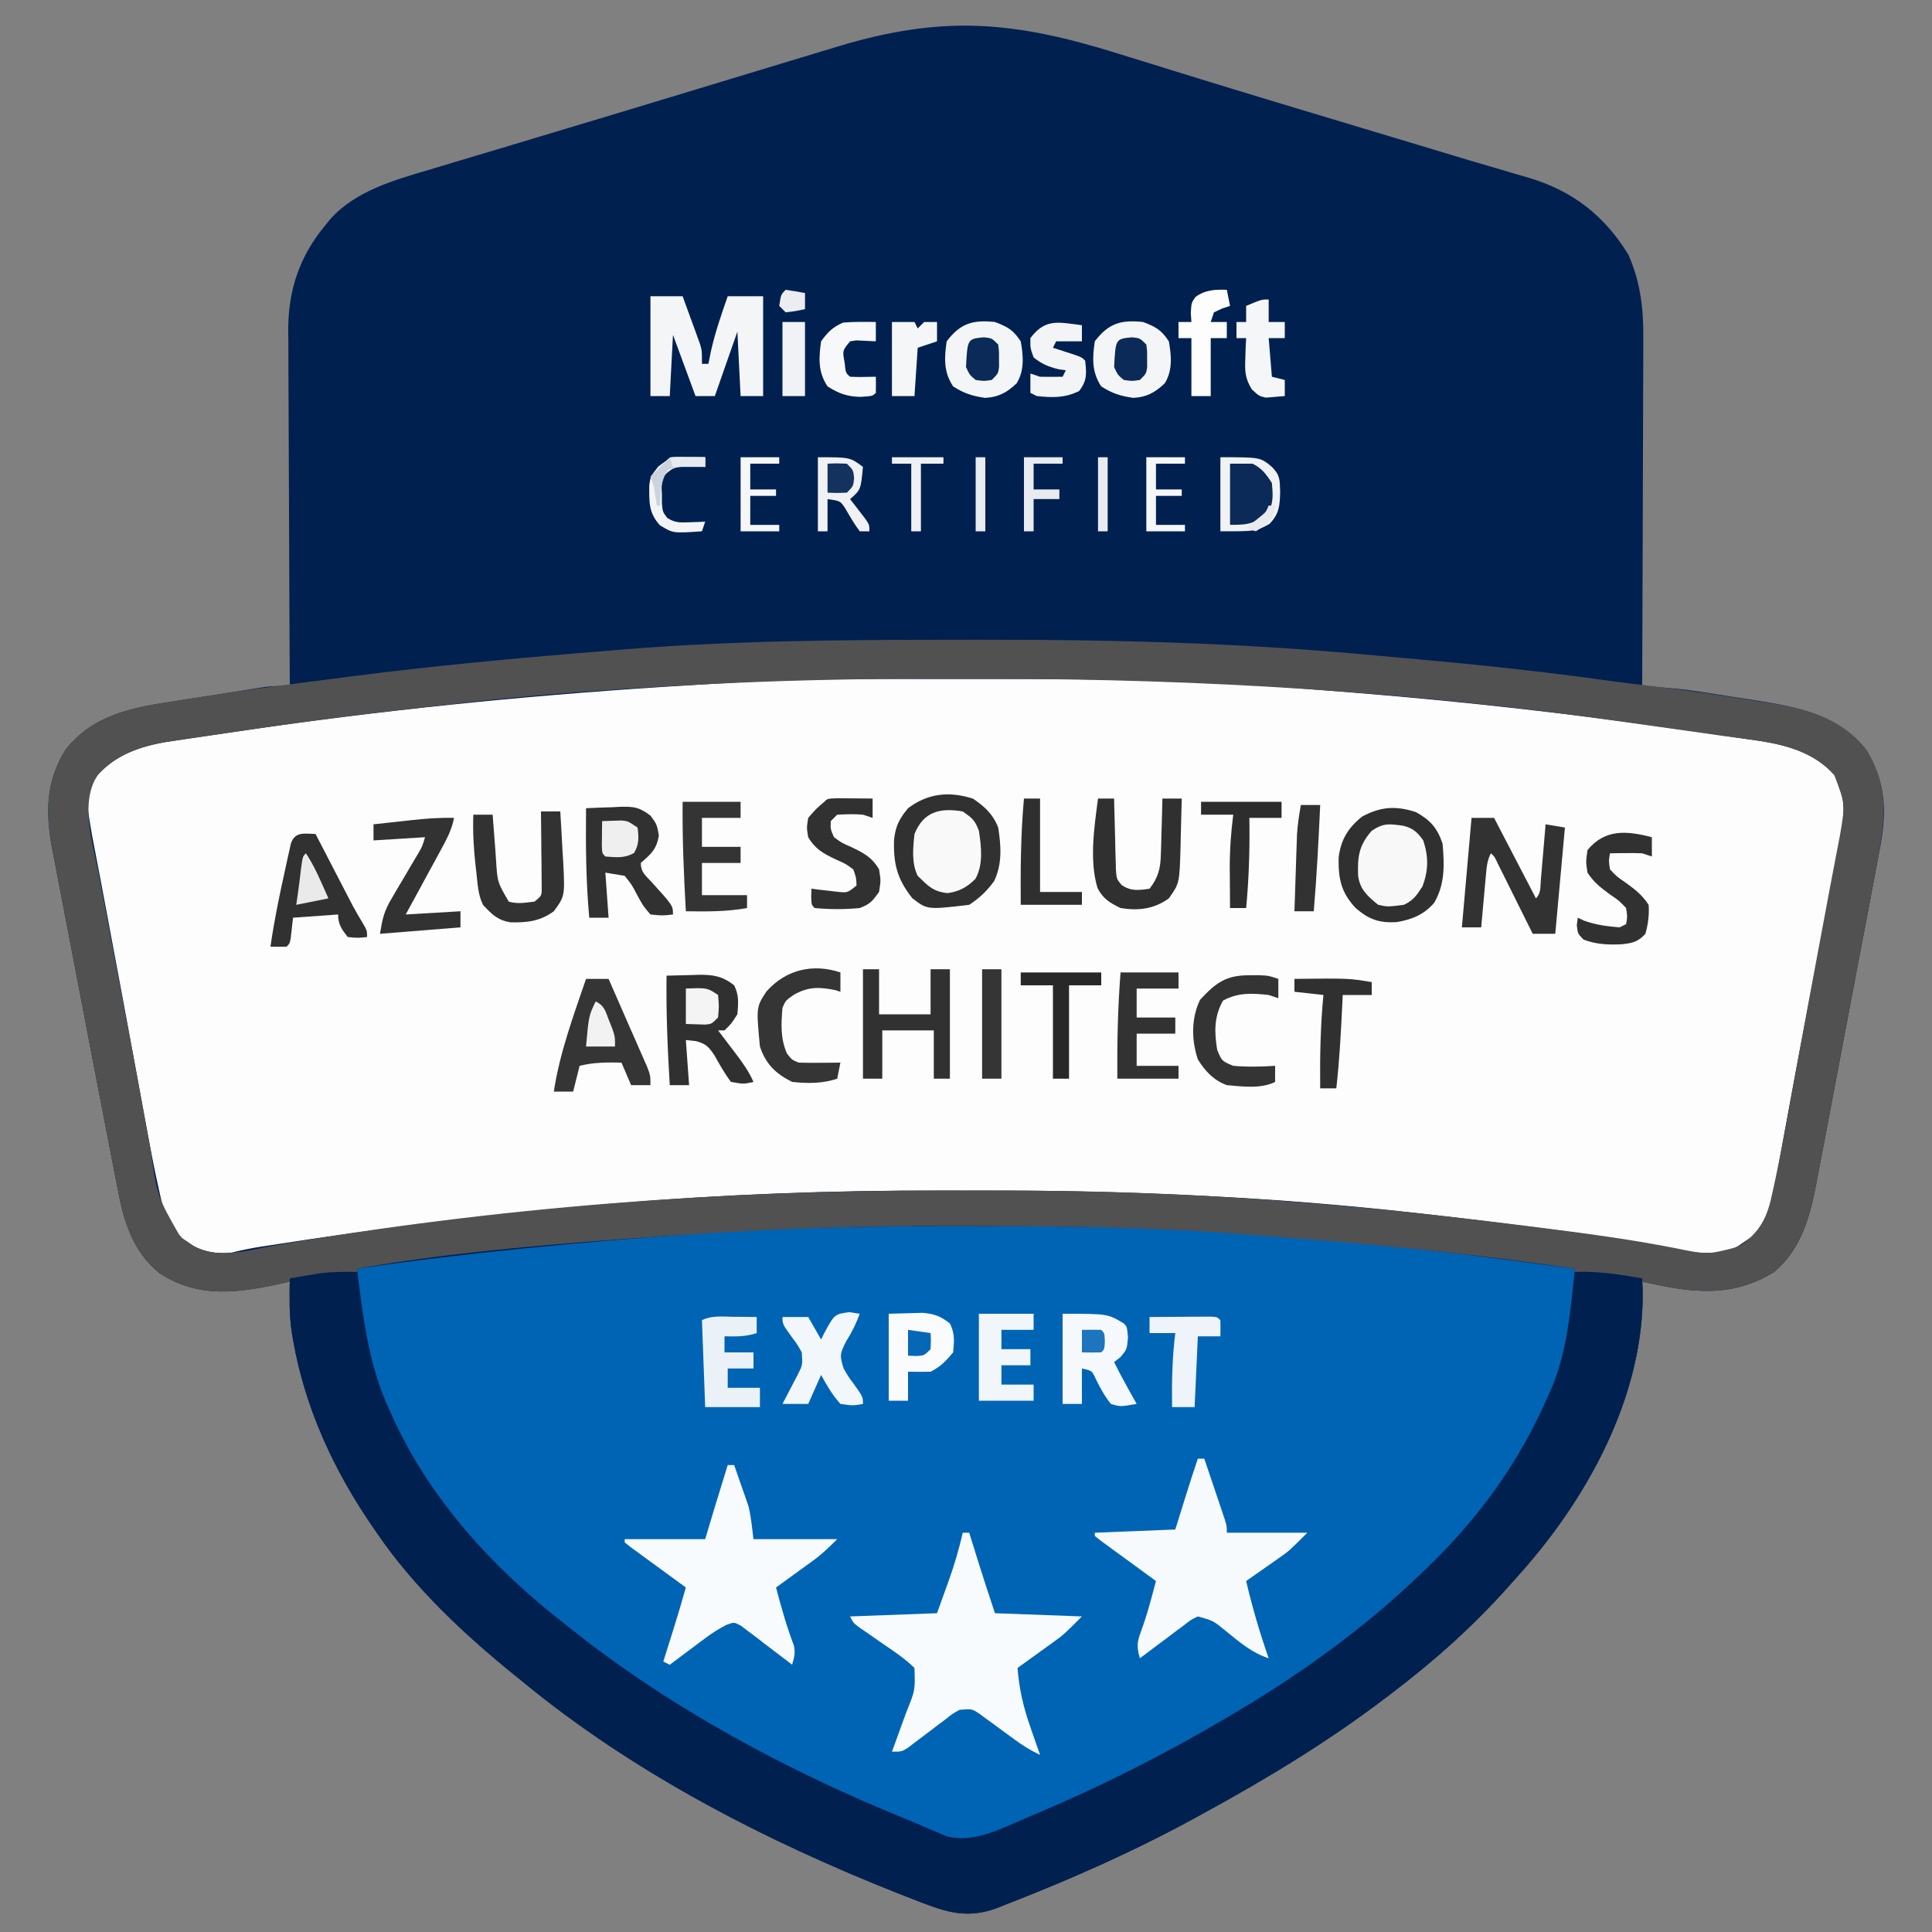 <?xml version="1.0" encoding="UTF-8"?>
<svg version="1.1" xmlns="http://www.w3.org/2000/svg" width="600" height="600">
<rect width="100%" height="100%" fill="#808080" stroke="none"/>
<path d="M0 0 C5.468 1.706 10.942 3.391 16.414 5.081 C18.592 5.754 20.769 6.427 22.947 7.101 C40.385 12.49 57.865 17.738 75.345 22.99 C77.645 23.681 79.945 24.372 82.245 25.063 C83.738 25.511 85.231 25.96 86.724 26.408 C90.319 27.489 93.913 28.571 97.507 29.658 C98.886 30.075 100.265 30.492 101.644 30.909 C102.313 31.111 102.981 31.314 103.67 31.522 C108.158 32.877 112.655 34.199 117.156 35.512 C119.474 36.198 121.792 36.885 124.111 37.572 C125.136 37.863 126.16 38.155 127.216 38.456 C140.972 42.57 150.742 50.133 158.271 62.322 C162.098 70.935 163.029 79.227 162.936 88.566 C162.936 89.738 162.936 90.911 162.937 92.118 C162.935 95.954 162.912 99.79 162.888 103.626 C162.882 106.301 162.878 108.976 162.875 111.65 C162.866 117.947 162.841 124.244 162.811 130.54 C162.777 137.716 162.761 144.891 162.746 152.067 C162.715 166.812 162.662 181.557 162.595 196.302 C163.408 196.367 164.221 196.432 165.058 196.5 C166.131 196.587 167.203 196.674 168.308 196.764 C169.368 196.85 170.428 196.936 171.521 197.025 C175.545 197.388 179.52 197.939 183.509 198.572 C184.29 198.694 185.07 198.816 185.874 198.942 C187.503 199.199 189.131 199.459 190.759 199.721 C193.221 200.115 195.685 200.491 198.15 200.866 C210.593 202.823 222.937 205.194 231.353 215.443 C237.977 224.851 238.607 233.921 236.749 245.031 C236.358 247.151 235.956 249.269 235.547 251.386 C235.329 252.552 235.111 253.717 234.887 254.918 C234.292 258.087 233.69 261.254 233.082 264.42 C232.574 267.076 232.072 269.732 231.57 272.389 C230.384 278.662 229.189 284.934 227.988 291.204 C226.754 297.647 225.534 304.092 224.321 310.539 C223.275 316.099 222.22 321.657 221.159 327.215 C220.528 330.523 219.899 333.832 219.277 337.142 C218.582 340.836 217.873 344.527 217.16 348.218 C216.96 349.298 216.759 350.378 216.552 351.49 C214.547 361.742 211.805 371.318 203.595 378.302 C190.126 386.645 177.377 384.695 162.595 381.302 C162.688 383.251 162.688 383.251 162.783 385.24 C162.688 418.754 144.403 450.14 122.595 474.302 C122.116 474.842 121.636 475.381 121.142 475.937 C110.026 488.439 97.918 499.208 84.595 509.302 C83.724 509.967 83.724 509.967 82.835 510.645 C65.072 524.143 46.16 535.621 26.595 546.302 C25.294 547.017 25.294 547.017 23.968 547.747 C5.076 558.089 -14.584 566.822 -34.655 574.615 C-35.636 575.006 -36.618 575.397 -37.629 575.801 C-47.761 579.619 -54.602 576.741 -64.342 572.927 C-66.062 572.258 -66.062 572.258 -67.817 571.575 C-109.375 555.179 -150.801 533.905 -185.405 505.302 C-185.911 504.895 -186.417 504.488 -186.938 504.068 C-202.966 491.143 -218.795 476.385 -230.405 459.302 C-230.78 458.761 -231.155 458.22 -231.541 457.662 C-243.69 440.032 -252.767 420.479 -256.405 399.302 C-256.536 398.544 -256.668 397.786 -256.803 397.005 C-257.576 391.785 -257.502 386.563 -257.405 381.302 C-258.82 381.627 -258.82 381.627 -260.264 381.958 C-273.486 384.826 -285.679 386.559 -297.694 378.829 C-306.223 372.073 -309.024 362.493 -310.927 352.169 C-311.131 351.129 -311.335 350.088 -311.546 349.017 C-311.969 346.848 -312.387 344.679 -312.798 342.508 C-313.374 339.463 -313.968 336.423 -314.57 333.383 C-315.75 327.404 -316.902 321.42 -318.049 315.435 C-318.255 314.366 -318.46 313.297 -318.671 312.196 C-319.75 306.57 -320.826 300.943 -321.9 295.316 C-322.782 290.697 -323.67 286.08 -324.562 281.463 C-325.652 275.821 -326.733 270.179 -327.808 264.534 C-328.215 262.404 -328.626 260.274 -329.039 258.145 C-329.615 255.177 -330.179 252.207 -330.74 249.236 C-330.91 248.375 -331.08 247.513 -331.255 246.626 C-333.311 235.572 -333.162 225.786 -326.967 216.04 C-318.299 205.1 -306.012 202.988 -293.03 201.052 C-291.504 200.809 -289.978 200.564 -288.452 200.318 C-284.787 199.73 -281.119 199.168 -277.449 198.614 C-275.492 198.315 -273.538 198.001 -271.584 197.687 C-270.439 197.503 -269.295 197.319 -268.116 197.13 C-267.126 196.969 -266.137 196.809 -265.117 196.643 C-262.51 196.315 -260.029 196.278 -257.405 196.302 C-257.409 195.696 -257.412 195.089 -257.416 194.464 C-257.505 179.655 -257.571 164.847 -257.612 150.037 C-257.633 142.876 -257.661 135.714 -257.707 128.552 C-257.747 122.305 -257.772 116.057 -257.781 109.809 C-257.786 106.506 -257.801 103.203 -257.828 99.9 C-257.857 96.198 -257.861 92.496 -257.859 88.793 C-257.873 87.718 -257.888 86.643 -257.903 85.535 C-257.836 73.171 -254.306 62.817 -246.405 53.302 C-245.882 52.655 -245.358 52.008 -244.819 51.341 C-237.003 42.61 -225.059 39.245 -214.163 36.036 C-212.867 35.646 -211.573 35.255 -210.278 34.863 C-206.767 33.802 -203.251 32.754 -199.735 31.709 C-195.995 30.595 -192.258 29.468 -188.521 28.342 C-182.869 26.64 -177.216 24.942 -171.561 23.249 C-159.402 19.608 -147.254 15.931 -135.108 12.247 C-131.191 11.06 -127.274 9.873 -123.358 8.686 C-122.396 8.394 -121.434 8.103 -120.444 7.803 C-117.556 6.927 -114.668 6.052 -111.78 5.177 C-110.358 4.746 -110.358 4.746 -108.908 4.307 C-103.412 2.641 -97.916 0.978 -92.419 -0.684 C-90.744 -1.19 -89.069 -1.697 -87.394 -2.205 C-54.521 -12.168 -32.514 -10.162 0 0 Z " fill="#002050" transform="translate(347.405,16.698)"/>
<path d="M0 0 C5.222 0.006 10.445 0.002 15.667 -0.003 C44.856 -0.031 73.979 0.183 103.101 2.38 C103.951 2.443 104.8 2.506 105.676 2.571 C112.32 3.064 118.961 3.59 125.601 4.13 C126.632 4.214 127.662 4.298 128.724 4.384 C162.246 7.129 195.548 10.885 228.83 15.729 C231.455 16.109 234.081 16.481 236.708 16.85 C240.4 17.37 244.09 17.907 247.777 18.464 C249.633 18.741 251.491 19.006 253.349 19.269 C261.99 20.635 270.28 22.962 276.226 29.755 C281.853 38.268 277.9 50.401 276.101 59.693 C275.83 61.13 275.561 62.567 275.292 64.004 C274.56 67.898 273.816 71.79 273.069 75.682 C272.274 79.838 271.489 83.996 270.702 88.154 C269.712 93.385 268.718 98.615 267.713 103.843 C266.11 112.188 264.519 120.534 262.99 128.892 C262.286 132.736 261.574 136.578 260.862 140.419 C260.525 142.247 260.192 144.075 259.864 145.904 C255.973 167.557 255.973 167.557 250.566 173.287 C249.897 173.73 249.228 174.173 248.538 174.63 C247.867 175.094 247.195 175.558 246.503 176.037 C238.463 180.659 226.677 176.846 218.015 175.33 C203.452 172.849 188.821 170.953 174.163 169.13 C173.472 169.044 172.781 168.958 172.069 168.869 C152.985 166.486 133.898 164.316 114.726 162.755 C113.844 162.682 112.963 162.609 112.055 162.533 C105.242 161.977 98.425 161.532 91.601 161.13 C90.547 161.068 90.547 161.068 89.471 161.005 C63.639 159.496 37.872 158.804 11.996 158.87 C7.5 158.881 3.004 158.874 -1.492 158.863 C-35.183 158.79 -68.822 160.03 -102.399 162.88 C-103.387 162.962 -104.375 163.044 -105.393 163.129 C-140.423 166.06 -175.284 170.549 -210.016 175.931 C-210.712 176.038 -211.407 176.145 -212.124 176.255 C-215.262 176.749 -218.323 177.345 -221.399 178.13 C-227.258 178.694 -231.679 177.592 -236.399 174.13 C-240.234 170.023 -242.101 167.114 -243.376 161.537 C-243.531 160.864 -243.687 160.19 -243.847 159.497 C-246.509 147.618 -248.583 135.602 -250.774 123.63 C-251.263 120.975 -251.754 118.321 -252.245 115.666 C-253.203 110.481 -254.159 105.295 -255.113 100.108 C-256.689 91.549 -258.29 82.995 -259.899 74.443 C-260.523 71.121 -261.147 67.799 -261.769 64.477 C-262.24 61.973 -262.718 59.47 -263.2 56.968 C-263.336 56.254 -263.472 55.541 -263.613 54.806 C-263.999 52.786 -264.387 50.767 -264.776 48.748 C-267.003 35.82 -267.003 35.82 -263.024 29.755 C-256.613 22.677 -247.962 20.388 -238.805 19.103 C-237.801 18.949 -236.797 18.794 -235.763 18.635 C-232.477 18.136 -229.189 17.664 -225.899 17.193 C-223.582 16.85 -221.265 16.507 -218.948 16.163 C-175.524 9.791 -132.056 5.351 -88.274 2.505 C-87.314 2.443 -86.354 2.38 -85.365 2.315 C-78.712 1.885 -72.057 1.496 -65.399 1.13 C-64.515 1.08 -63.631 1.029 -62.72 0.976 C-41.832 -0.19 -20.913 -0.023 0 0 Z " fill="#FDFDFD" transform="translate(293.399,210.87)"/>
<path d="M0 0 C0.934 0 1.868 0.001 2.831 0.001 C29.422 0.01 55.976 0.02 82.508 1.997 C85.325 2.207 88.142 2.409 90.96 2.61 C116.421 4.452 141.757 6.825 167.062 10.188 C169.436 10.495 171.81 10.801 174.184 11.105 C179.478 11.788 184.771 12.483 190.062 13.188 C190.701 45.45 175.362 74.86 153.391 97.766 C152.282 98.907 151.172 100.047 150.062 101.188 C149.446 101.83 148.829 102.473 148.193 103.135 C139.894 111.765 131.443 119.78 121.806 126.897 C120.032 128.21 118.277 129.545 116.523 130.883 C100.321 143.134 82.796 153.337 65.062 163.188 C64.317 163.607 63.571 164.027 62.802 164.459 C52.019 170.499 40.875 175.609 29.562 180.562 C28.876 180.864 28.189 181.165 27.482 181.475 C23.026 183.423 18.553 185.321 14.062 187.188 C13.017 187.629 11.972 188.07 10.895 188.524 C-1.672 193.526 -12.639 187.32 -24.371 182.316 C-67.625 163.466 -108.638 139.907 -142.938 107.188 C-143.86 106.317 -144.783 105.447 -145.734 104.551 C-161.752 89.054 -173.757 70.879 -181.938 50.188 C-182.264 49.405 -182.59 48.623 -182.926 47.816 C-184.837 42.789 -185.7 37.53 -186.625 32.25 C-186.757 31.51 -186.889 30.77 -187.024 30.008 C-187.943 24.374 -188.078 18.89 -187.938 13.188 C-153.822 8.187 -119.625 5.079 -85.25 2.5 C-84.451 2.439 -83.651 2.378 -82.828 2.316 C-55.228 0.234 -27.663 -0.018 0 0 Z " fill="#0064B4" transform="translate(298.938,380.812)"/>
<path d="M0 0 C3.323 -0.003 6.645 -0.008 9.968 -0.014 C33.3 -0.043 56.591 0.234 79.903 1.243 C81.34 1.305 81.34 1.305 82.806 1.369 C99.792 2.12 116.731 3.307 133.66 4.876 C136.964 5.18 140.27 5.478 143.576 5.771 C164.843 7.662 185.997 9.877 207.141 12.866 C211.161 13.415 215.187 13.885 219.218 14.35 C229.635 15.569 240.01 17.074 250.363 18.748 C251.9 18.994 253.438 19.233 254.977 19.464 C266.943 21.278 278.084 24.116 285.954 34.048 C293.22 45.48 291.802 56.678 289.343 69.394 C289.125 70.559 288.907 71.725 288.683 72.926 C288.088 76.094 287.486 79.261 286.878 82.428 C286.37 85.083 285.868 87.74 285.366 90.397 C284.18 96.67 282.985 102.941 281.784 109.211 C280.55 115.654 279.33 122.1 278.117 128.546 C277.071 134.106 276.016 139.665 274.955 145.222 C274.324 148.531 273.695 151.839 273.074 155.149 C272.378 158.843 271.669 162.535 270.957 166.226 C270.756 167.305 270.555 168.385 270.348 169.498 C268.343 179.749 265.601 189.326 257.391 196.31 C243.922 204.652 231.173 202.702 216.391 199.31 C216.484 201.259 216.484 201.259 216.579 203.247 C216.484 236.762 198.199 268.147 176.391 292.31 C175.912 292.849 175.432 293.389 174.938 293.945 C163.822 306.446 151.714 317.216 138.391 327.31 C137.52 327.974 137.52 327.974 136.631 328.652 C118.868 342.151 99.956 353.628 80.391 364.31 C79.09 365.025 79.09 365.025 77.764 365.754 C58.872 376.096 39.212 384.83 19.141 392.622 C18.16 393.014 17.178 393.405 16.167 393.808 C6.036 397.627 -0.806 394.749 -10.546 390.935 C-11.693 390.488 -12.84 390.042 -14.021 389.582 C-55.579 373.187 -97.005 351.913 -131.609 323.31 C-132.115 322.902 -132.621 322.495 -133.142 322.076 C-149.17 309.151 -164.999 294.393 -176.609 277.31 C-176.984 276.769 -177.359 276.227 -177.745 275.67 C-189.894 258.039 -198.971 238.487 -202.609 217.31 C-202.806 216.173 -202.806 216.173 -203.007 215.013 C-203.78 209.793 -203.706 204.57 -203.609 199.31 C-204.553 199.526 -205.496 199.743 -206.468 199.966 C-219.69 202.833 -231.883 204.567 -243.898 196.837 C-252.427 190.081 -255.227 180.501 -257.131 170.176 C-257.437 168.616 -257.437 168.616 -257.75 167.024 C-258.173 164.856 -258.59 162.686 -259.001 160.516 C-259.578 157.471 -260.172 154.43 -260.774 151.39 C-261.954 145.411 -263.106 139.428 -264.253 133.442 C-264.458 132.374 -264.664 131.305 -264.875 130.204 C-265.954 124.578 -267.03 118.951 -268.104 113.324 C-268.986 108.705 -269.874 104.087 -270.766 99.47 C-271.856 93.829 -272.937 88.186 -274.012 82.542 C-274.419 80.412 -274.83 78.282 -275.243 76.153 C-275.819 73.185 -276.383 70.215 -276.944 67.244 C-277.114 66.382 -277.284 65.521 -277.459 64.633 C-279.515 53.58 -279.366 43.794 -273.171 34.048 C-264.824 23.513 -252.876 21.074 -240.296 19.185 C-238.74 18.936 -237.183 18.686 -235.627 18.435 C-230.959 17.691 -226.286 16.992 -221.609 16.31 C-220.93 16.21 -220.251 16.111 -219.551 16.009 C-211.482 14.837 -203.402 13.778 -195.311 12.773 C-191.651 12.315 -187.995 11.835 -184.339 11.353 C-158.654 8.025 -132.86 5.678 -107.048 3.588 C-104.846 3.41 -102.645 3.23 -100.443 3.047 C-66.985 0.28 -33.552 0.026 0 0 Z M-81.477 14.188 C-83.412 14.298 -85.348 14.406 -87.283 14.512 C-93.52 14.858 -99.753 15.248 -105.984 15.685 C-106.87 15.746 -107.755 15.806 -108.668 15.869 C-125.948 17.069 -143.151 18.781 -160.352 20.811 C-164.37 21.285 -168.392 21.73 -172.414 22.173 C-188.826 24.021 -205.178 26.305 -221.515 28.726 C-223.849 29.071 -226.183 29.409 -228.519 29.742 C-231.821 30.215 -235.119 30.71 -238.418 31.212 C-239.399 31.348 -240.38 31.485 -241.39 31.626 C-249.737 32.938 -257.433 35.54 -263.234 41.935 C-268.861 50.447 -264.908 62.58 -263.109 71.872 C-262.838 73.309 -262.569 74.746 -262.3 76.183 C-261.568 80.078 -260.824 83.97 -260.078 87.862 C-259.282 92.017 -258.497 96.175 -257.71 100.333 C-256.72 105.564 -255.726 110.794 -254.721 116.023 C-253.118 124.367 -251.527 132.713 -249.998 141.071 C-249.294 144.915 -248.582 148.757 -247.87 152.599 C-247.533 154.426 -247.201 156.254 -246.872 158.083 C-244.784 172.853 -244.784 172.853 -237.574 185.466 C-236.905 185.909 -236.236 186.353 -235.546 186.81 C-234.875 187.274 -234.203 187.738 -233.511 188.216 C-225.879 192.604 -216.598 189.567 -208.484 188.122 C-139.413 176.212 -69.062 170.87 0.996 171.049 C5.492 171.06 9.987 171.053 14.484 171.042 C49.424 170.967 84.27 172.353 119.079 175.435 C120.84 175.587 120.84 175.587 122.637 175.743 C142.861 177.513 163.003 179.819 183.141 182.372 C183.803 182.456 184.465 182.539 185.146 182.625 C199.317 184.411 213.433 186.288 227.444 189.088 C236.643 190.958 236.643 190.958 245.516 188.685 C246.137 188.383 246.759 188.081 247.399 187.771 C252.554 183.99 254.963 179.863 256.368 173.716 C256.523 173.043 256.679 172.37 256.839 171.676 C259.501 159.797 261.575 147.782 263.766 135.81 C264.255 133.155 264.746 130.5 265.237 127.846 C266.195 122.66 267.151 117.474 268.105 112.288 C269.681 103.729 271.282 95.175 272.891 86.622 C273.515 83.3 274.139 79.978 274.76 76.656 C275.232 74.152 275.71 71.649 276.192 69.147 C276.328 68.434 276.464 67.72 276.605 66.985 C276.991 64.965 277.379 62.946 277.768 60.928 C279.474 51.033 279.474 51.033 276.016 41.935 C266.991 32.18 254.072 31.594 241.641 29.872 C239.584 29.576 237.526 29.278 235.469 28.98 C230.147 28.214 224.821 27.473 219.494 26.739 C216.538 26.33 213.583 25.913 210.628 25.492 C145.135 16.188 79.44 12.117 13.329 12.124 C9.269 12.124 5.208 12.118 1.148 12.104 C-26.45 12.012 -53.922 12.619 -81.477 14.188 Z M-71.584 184.18 C-73.492 184.302 -75.4 184.421 -77.309 184.539 C-84.663 184.996 -92.012 185.506 -99.359 186.06 C-100.44 186.14 -101.522 186.22 -102.636 186.303 C-129.29 188.31 -156.26 190.684 -182.609 195.31 C-183.56 229.668 -166.315 259.099 -143.394 283.399 C-142.467 284.371 -141.539 285.341 -140.609 286.31 C-139.7 287.26 -138.791 288.21 -137.855 289.189 C-131.791 295.39 -125.434 300.966 -118.609 306.31 C-117.201 307.443 -117.201 307.443 -115.765 308.599 C-84.624 333.239 -48.517 352.539 -11.767 367.427 C-9.738 368.257 -7.728 369.121 -5.718 369.997 C-4.589 370.472 -3.46 370.946 -2.296 371.435 C-1.372 371.829 -0.448 372.224 0.504 372.63 C9.178 374.672 17.131 370.267 24.954 366.935 C26.25 366.389 27.546 365.843 28.843 365.298 C48.738 356.875 67.766 347.262 86.391 336.31 C87.21 335.83 88.029 335.35 88.872 334.856 C109.894 322.473 129.789 308.247 147.391 291.31 C148.023 290.705 148.656 290.1 149.307 289.476 C166.18 273.246 179.062 255.896 188.391 234.31 C188.793 233.398 189.195 232.487 189.61 231.548 C191.889 225.91 193.107 220.216 194.141 214.247 C194.333 213.149 194.333 213.149 194.529 212.029 C195.414 206.434 195.524 200.967 195.391 195.31 C168.461 191.362 141.519 188.498 114.391 186.31 C113.475 186.236 112.559 186.162 111.616 186.086 C105.313 185.58 99.009 185.095 92.704 184.622 C91.904 184.561 91.105 184.5 90.282 184.438 C64.43 182.488 38.616 182.121 12.704 182.124 C9.06 182.124 5.417 182.118 1.773 182.104 C-22.744 182.013 -47.116 182.603 -71.584 184.18 Z " fill="#515152" transform="translate(293.609,198.69)"/>
<path d="M0 0 C0.09 0.734 0.18 1.468 0.272 2.225 C2.068 16.514 3.89 29.89 10 43 C10.294 43.655 10.588 44.309 10.891 44.984 C22.335 70.352 42.149 92.074 64 109 C64.935 109.752 65.869 110.503 66.832 111.277 C97.962 135.933 134.093 155.23 170.842 170.117 C172.871 170.947 174.881 171.811 176.891 172.688 C178.02 173.162 179.149 173.636 180.312 174.125 C181.237 174.519 182.161 174.914 183.113 175.32 C191.787 177.363 199.74 172.957 207.562 169.625 C208.859 169.079 210.155 168.534 211.452 167.988 C231.346 159.566 250.375 149.953 269 139 C269.819 138.52 270.637 138.041 271.481 137.546 C292.508 125.161 312.385 110.93 330 94 C330.6 93.427 331.2 92.855 331.818 92.265 C348.359 76.395 360.874 59.115 370 38 C370.402 37.089 370.804 36.177 371.219 35.238 C375.703 24.146 376.749 11.813 378 0 C385.166 -0.281 391.945 0.796 399 2 C400.95 35.436 383.328 68.581 361.777 92.918 C360.852 93.946 359.927 94.973 359 96 C358.521 96.54 358.041 97.079 357.547 97.635 C346.431 110.137 334.323 120.906 321 131 C320.129 131.665 320.129 131.665 319.24 132.343 C301.477 145.841 282.565 157.319 263 168 C262.133 168.477 261.266 168.954 260.373 169.445 C241.481 179.787 221.821 188.52 201.75 196.312 C200.769 196.704 199.787 197.095 198.776 197.499 C188.644 201.317 181.803 198.439 172.062 194.625 C170.916 194.179 169.769 193.732 168.588 193.273 C127.03 176.877 85.604 155.603 51 127 C50.241 126.389 50.241 126.389 49.467 125.766 C33.439 112.841 17.61 98.083 6 81 C5.625 80.459 5.25 79.918 4.864 79.36 C-7.287 61.728 -16.357 42.178 -20 21 C-20.131 20.254 -20.263 19.507 -20.398 18.738 C-21.232 13.187 -21.093 7.597 -21 2 C-19.001 1.659 -17.001 1.327 -15 1 C-13.329 0.722 -13.329 0.722 -11.625 0.438 C-7.686 -0.038 -3.963 -0.07 0 0 Z " fill="#002050" transform="translate(111,395)"/>
<path d="M0 0 C0.66 0 1.32 0 2 0 C2.489 1.576 2.489 1.576 2.988 3.184 C3.43 4.602 3.871 6.02 4.312 7.438 C4.633 8.469 4.633 8.469 4.959 9.521 C6.575 14.706 8.282 19.846 10 25 C23.365 25.495 23.365 25.495 37 26 C31.375 31.625 31.375 31.625 28.23 33.895 C27.57 34.375 26.909 34.855 26.229 35.35 C25.555 35.832 24.881 36.315 24.188 36.812 C23.148 37.566 23.148 37.566 22.088 38.334 C20.395 39.56 18.698 40.781 17 42 C17.523 48.62 18.847 54.318 21.062 60.562 C21.485 61.789 21.485 61.789 21.916 63.041 C22.602 65.03 23.3 67.016 24 69 C21.107 67.64 18.6 66.079 16.031 64.18 C15.295 63.645 14.559 63.11 13.801 62.559 C12.263 61.433 10.729 60.303 9.199 59.168 C8.463 58.636 7.727 58.103 6.969 57.555 C5.97 56.82 5.97 56.82 4.951 56.07 C2.786 54.679 2.786 54.679 -1 55 C-3.136 56.18 -3.136 56.18 -5.223 57.844 C-6.401 58.724 -6.401 58.724 -7.604 59.621 C-8.821 60.551 -8.821 60.551 -10.062 61.5 C-11.674 62.725 -13.289 63.944 -14.91 65.156 C-15.98 65.973 -15.98 65.973 -17.071 66.807 C-19 68 -19 68 -22 68 C-21.788 67.426 -21.576 66.851 -21.357 66.259 C-20.395 63.635 -19.447 61.005 -18.5 58.375 C-18.166 57.471 -17.832 56.568 -17.488 55.637 C-14.779 48.916 -14.779 48.916 -15 42 C-17.88 39.191 -21.11 36.995 -24.438 34.75 C-26.209 33.519 -27.979 32.285 -29.746 31.047 C-30.537 30.509 -31.328 29.971 -32.142 29.417 C-34 28 -34 28 -35 26 C-26.09 25.67 -17.18 25.34 -8 25 C-7.051 22.36 -6.103 19.72 -5.125 17 C-4.83 16.185 -4.535 15.371 -4.231 14.531 C-2.523 9.735 -1.161 4.958 0 0 Z " fill="#F8FBFD" transform="translate(299,476)"/>
<path d="M0 0 C0.66 0 1.32 0 2 0 C2.822 2.33 3.633 4.664 4.438 7 C4.668 7.648 4.898 8.297 5.135 8.965 C5.357 9.616 5.579 10.267 5.809 10.938 C6.013 11.524 6.217 12.111 6.427 12.715 C7.27 16.079 7.57 19.559 8 23 C16.58 23 25.16 23 34 23 C31.381 25.619 29.244 27.685 26.328 29.797 C25.664 30.28 25 30.764 24.316 31.262 C23.294 31.998 23.294 31.998 22.25 32.75 C21.553 33.257 20.855 33.763 20.137 34.285 C18.427 35.527 16.714 36.764 15 38 C16.611 44.113 18.293 50.116 20.547 56.027 C21.082 58.357 20.639 59.729 20 62 C19.481 61.596 18.962 61.191 18.427 60.775 C16.07 58.956 13.692 57.165 11.312 55.375 C10.088 54.42 10.088 54.42 8.838 53.445 C8.042 52.852 7.246 52.259 6.426 51.648 C5.698 51.093 4.97 50.538 4.22 49.966 C1.988 48.722 1.988 48.722 -0.541 49.672 C-2.758 50.87 -4.754 52.094 -6.77 53.602 C-7.76 54.336 -7.76 54.336 -8.771 55.086 C-9.445 55.594 -10.119 56.102 -10.812 56.625 C-11.505 57.141 -12.198 57.656 -12.912 58.188 C-14.612 59.453 -16.306 60.726 -18 62 C-18.66 61.67 -19.32 61.34 -20 61 C-19.662 59.926 -19.325 58.852 -18.977 57.746 C-18.526 56.31 -18.075 54.874 -17.625 53.438 C-17.403 52.733 -17.182 52.029 -16.953 51.303 C-15.569 46.886 -14.253 42.456 -13 38 C-13.576 37.581 -14.151 37.162 -14.744 36.731 C-17.332 34.845 -19.916 32.954 -22.5 31.062 C-23.406 30.403 -24.312 29.744 -25.246 29.064 C-26.103 28.436 -26.961 27.808 -27.844 27.16 C-28.64 26.579 -29.436 25.998 -30.256 25.399 C-30.831 24.937 -31.407 24.476 -32 24 C-32 23.67 -32 23.34 -32 23 C-23.75 23 -15.5 23 -7 23 C-6.01 19.7 -5.02 16.4 -4 13 C-3.274 10.624 -2.545 8.249 -1.812 5.875 C-1.468 4.759 -1.124 3.642 -0.77 2.492 C-0.389 1.259 -0.389 1.259 0 0 Z " fill="#F8FBFD" transform="translate(226,455)"/>
<path d="M0 0 C0.66 0 1.32 0 2 0 C3.172 3.457 4.336 6.916 5.5 10.375 C5.834 11.36 6.168 12.345 6.512 13.359 C6.828 14.3 7.143 15.241 7.469 16.211 C7.762 17.08 8.055 17.95 8.357 18.845 C9 21 9 21 9 23 C17.25 23 25.5 23 34 23 C28.375 28.625 28.375 28.625 25.449 30.676 C24.834 31.111 24.218 31.546 23.584 31.994 C22.645 32.647 22.645 32.647 21.688 33.312 C21.042 33.767 20.397 34.221 19.732 34.689 C18.158 35.797 16.579 36.899 15 38 C16.911 46.164 19.235 54.085 22 62 C16.756 60.285 12.932 56.97 8.729 53.545 C4.779 50.309 4.779 50.309 0 49 C-2.203 50.054 -2.203 50.054 -4.328 51.746 C-5.527 52.631 -5.527 52.631 -6.75 53.533 C-7.575 54.162 -8.4 54.79 -9.25 55.438 C-10.09 56.062 -10.931 56.687 -11.797 57.33 C-13.873 58.876 -15.94 60.432 -18 62 C-18.922 58.727 -18.971 57.139 -17.75 53.938 C-16.444 50.394 -15.368 46.839 -14.391 43.191 C-14.128 42.215 -13.865 41.239 -13.595 40.233 C-13.398 39.496 -13.202 38.759 -13 38 C-13.576 37.581 -14.151 37.162 -14.744 36.731 C-17.332 34.845 -19.916 32.954 -22.5 31.062 C-23.406 30.403 -24.312 29.744 -25.246 29.064 C-26.103 28.436 -26.961 27.808 -27.844 27.16 C-28.64 26.579 -29.436 25.998 -30.256 25.399 C-30.831 24.937 -31.407 24.476 -32 24 C-32 23.67 -32 23.34 -32 23 C-19.625 22.505 -19.625 22.505 -7 22 C-5.444 17.005 -5.444 17.005 -3.889 12.009 C-2.635 7.991 -1.346 3.988 0 0 Z " fill="#F7FAFC" transform="translate(372,453)"/>
<path d="M0 0 C4.493 2.459 6.697 4.966 8.312 9.812 C8.897 16.276 9.093 22.472 5.699 28.188 C2.545 31.884 -1.271 33.42 -5.996 34.188 C-11.367 34.477 -14.521 33.398 -18.688 29.812 C-23.247 24.883 -24.062 20.745 -23.965 14.191 C-23.311 8.586 -20.992 4.85 -16.625 1.375 C-10.863 -1.69 -6.241 -2.01 0 0 Z " fill="#303030" transform="translate(439.688,252.188)"/>
<path d="M0 0 C3.674 2.589 6.081 4.697 7.75 8.938 C8.65 14.634 9.037 20.247 6.5 25.551 C4.179 28.725 2.035 30.747 -1.25 32.938 C-14.273 34.474 -14.273 34.474 -18.938 30.875 C-23.658 24.879 -24.849 20.145 -24.59 12.59 C-24.041 8.305 -23.013 6.323 -20.25 2.938 C-14.037 -1.774 -7.293 -2.384 0 0 Z " fill="#313131" transform="translate(302.25,248.062)"/>
<path d="M0 0 C3.3 0 6.6 0 10 0 C11.008 2.747 12.006 5.497 13 8.25 C13.286 9.027 13.572 9.805 13.867 10.605 C14.138 11.36 14.409 12.114 14.688 12.891 C15.065 13.928 15.065 13.928 15.449 14.985 C16 17 16 17 16 21 C16.66 21 17.32 21 18 21 C18.247 19.762 18.495 18.525 18.75 17.25 C20.048 11.352 22.014 5.697 24 0 C27.63 0 31.26 0 35 0 C35 10.23 35 20.46 35 31 C32.69 31 30.38 31 28 31 C27.505 21.1 27.505 21.1 27 11 C24.69 17.6 22.38 24.2 20 31 C18.02 31 16.04 31 14 31 C11.69 24.73 9.38 18.46 7 12 C6.67 18.27 6.34 24.54 6 31 C4.02 31 2.04 31 0 31 C0 20.77 0 10.54 0 0 Z " fill="#F4F5F7" transform="translate(202,92)"/>
<path d="M0 0 C2.731 -0.135 5.455 -0.234 8.188 -0.312 C8.956 -0.354 9.725 -0.396 10.518 -0.439 C14.808 -0.532 16.484 -0.394 20.012 2.301 C22 5 22 5 22.625 8.5 C21.853 12.822 20.243 14.162 17 17 C17 19.878 18.398 20.775 20.312 22.875 C27 30.249 27 30.249 27 33 C23.754 33.371 23.754 33.371 20 33 C17.777 30.41 17.777 30.41 15.938 27.062 C14.2 23.727 14.2 23.727 12 21 C10.02 20.67 8.04 20.34 6 20 C6.33 24.62 6.66 29.24 7 34 C5.02 34 3.04 34 1 34 C-0.053 22.648 -0.103 11.391 0 0 Z " fill="#313131" transform="translate(182,251)"/>
<path d="M0 0 C2.563 -0.081 5.124 -0.141 7.688 -0.188 C8.409 -0.213 9.13 -0.238 9.873 -0.264 C14.461 -0.327 17.369 0.133 21 3 C22.55 6.1 22.29 8.579 22 12 C20.125 14.938 20.125 14.938 18 17 C17.34 17 16.68 17 16 17 C16.626 17.82 17.253 18.64 17.898 19.484 C18.724 20.573 19.55 21.661 20.375 22.75 C20.788 23.289 21.2 23.828 21.625 24.383 C23.717 27.149 25.596 29.821 27 33 C23.938 33.688 23.938 33.688 20 33 C17.995 30.316 16.427 27.496 14.777 24.582 C12.938 21.91 12.134 21.122 9.062 20.312 C8.052 20.209 7.041 20.106 6 20 C6.33 24.62 6.66 29.24 7 34 C5.02 34 3.04 34 1 34 C0.316 22.65 -0.153 11.372 0 0 Z " fill="#303030" transform="translate(207,303)"/>
<path d="M0 0 C2.31 0 4.62 0 7 0 C11.29 8.25 15.58 16.5 20 25 C21.643 23.357 21.341 21.354 21.535 19.09 C21.622 18.1 21.709 17.111 21.799 16.092 C21.886 15.051 21.973 14.01 22.062 12.938 C22.153 11.893 22.244 10.848 22.338 9.771 C22.563 7.181 22.783 4.591 23 2 C25.97 2.495 25.97 2.495 29 3 C28 14 27 25 26 36 C23.69 36 21.38 36 19 36 C18.642 35.278 18.283 34.556 17.914 33.813 C16.299 30.562 14.681 27.312 13.062 24.062 C12.217 22.358 12.217 22.358 11.354 20.619 C10.815 19.54 10.277 18.46 9.723 17.348 C9.225 16.347 8.728 15.347 8.215 14.317 C7.199 12.1 7.199 12.1 6 11 C4.82 13.36 4.702 15.161 4.465 17.789 C4.378 18.73 4.291 19.671 4.201 20.641 C4.114 21.625 4.027 22.61 3.938 23.625 C3.847 24.618 3.756 25.61 3.662 26.633 C3.438 29.088 3.217 31.544 3 34 C1.02 34 -0.96 34 -3 34 C-2.01 22.78 -1.02 11.56 0 0 Z " fill="#323232" transform="translate(457,254)"/>
<path d="M0 0 C2.31 0 4.62 0 7 0 C9.015 4.591 11.024 9.184 13.029 13.78 C13.948 15.88 14.874 17.977 15.801 20.074 C16.347 21.32 16.892 22.566 17.438 23.812 C17.931 24.933 18.425 26.053 18.934 27.207 C20 30 20 30 20 33 C18.02 33 16.04 33 14 33 C12.515 29.535 12.515 29.535 11 26 C6.484 25.923 2.409 25.898 -2 27 C-2.66 29.64 -3.32 32.28 -4 35 C-5.98 35 -7.96 35 -10 35 C-8.197 23.007 -3.911 11.445 0 0 Z " fill="#353535" transform="translate(182,304)"/>
<path d="M0 0 C0.378 0.731 0.756 1.462 1.146 2.216 C2.866 5.54 4.589 8.864 6.312 12.188 C6.907 13.338 7.502 14.488 8.115 15.674 C8.692 16.786 9.269 17.897 9.863 19.043 C10.657 20.575 10.657 20.575 11.466 22.137 C12.485 24.039 13.563 25.911 14.696 27.747 C16 30 16 30 16 32 C13.188 32.312 13.188 32.312 10 32 C8.114 29.611 7 28.081 7 25 C2.38 25.33 -2.24 25.66 -7 26 C-7.144 27.299 -7.289 28.599 -7.438 29.938 C-7.875 33.875 -7.875 33.875 -9 35 C-10.666 35.041 -12.334 35.043 -14 35 C-12.873 27.024 -11.239 19.174 -9.5 11.312 C-9.18 9.823 -9.18 9.823 -8.853 8.304 C-8.644 7.375 -8.434 6.446 -8.219 5.488 C-8.032 4.648 -7.846 3.808 -7.654 2.943 C-6.389 -0.816 -3.453 -0.091 0 0 Z " fill="#313131" transform="translate(98,259)"/>
<path d="M0 0 C14 0 14 0 19 3 C20 4 20 4 20.312 7.312 C20 11 20 11 18 13.438 C17.01 14.211 17.01 14.211 16 15 C17.457 17.968 19.012 20.864 20.625 23.75 C21.071 24.549 21.517 25.348 21.977 26.172 C22.314 26.775 22.652 27.378 23 28 C17.892 28.881 17.892 28.881 15 28 C13.036 25.556 11.704 23.097 10.324 20.285 C9.153 17.683 9.153 17.683 6 17 C6 20.63 6 24.26 6 28 C4.02 28 2.04 28 0 28 C0 18.76 0 9.52 0 0 Z " fill="#F5F8FC" transform="translate(330,408)"/>
<path d="M0 0 C1.65 0 3.3 0 5 0 C5 4.62 5 9.24 5 14 C10.28 14 15.56 14 21 14 C21 9.38 21 4.76 21 0 C22.98 0 24.96 0 27 0 C27 11.22 27 22.44 27 34 C25.35 34 23.7 34 22 34 C22 29.05 22 24.1 22 19 C16.72 19 11.44 19 6 19 C6 23.95 6 28.9 6 34 C4.02 34 2.04 34 0 34 C0 22.78 0 11.56 0 0 Z " fill="#313131" transform="translate(268,301)"/>
<path d="M0 0 C4.023 1.564 5.591 2.387 8 6 C8.798 10.5 9.208 15.068 6.715 19.055 C3.733 21.894 1.079 23.355 -3.062 23.562 C-7.058 22.992 -9.618 22.174 -13 20 C-15.963 15.556 -15.769 11.211 -15 6 C-10.732 0.384 -6.876 -0.728 0 0 Z " fill="#F4F5F7" transform="translate(355,100)"/>
<path d="M0 0 C4.023 1.564 5.591 2.387 8 6 C8.798 10.5 9.208 15.068 6.715 19.055 C3.733 21.894 1.079 23.355 -3.062 23.562 C-7.058 22.992 -9.618 22.174 -13 20 C-15.963 15.556 -15.769 11.211 -15 6 C-10.732 0.384 -6.876 -0.728 0 0 Z " fill="#F4F5F7" transform="translate(309,100)"/>
<path d="M0 0 C3.006 0.761 4.389 2.038 6.16 4.547 C7.853 9.625 7.773 13.924 5.91 18.859 C4.095 21.647 3.144 23.095 0.16 24.547 C-4.897 25.189 -4.897 25.189 -7.84 24.547 C-11.119 21.895 -13.606 19.675 -14.078 15.375 C-14.246 9.544 -13.845 6.124 -9.84 1.547 C-6.069 -0.967 -4.328 -0.591 0 0 Z " fill="#F8F8F8" transform="translate(435.84,256.453)"/>
<path d="M0 0 C3.018 2.155 3.766 2.706 5 6 C5.748 10.933 6.436 16.407 3.938 20.918 C1.351 23.543 -1.143 24.883 -4.75 25.375 C-9.275 24.853 -10.767 23.158 -14 20 C-15.971 16.058 -15.454 11.296 -15 7 C-12.14 -0.021 -7.02 -1.186 0 0 Z " fill="#F9F9F9" transform="translate(299,252)"/>
<path d="M0 0 C1.98 0 3.96 0 6 0 C6.256 4.04 6.475 8.082 6.688 12.125 C6.76 13.267 6.833 14.409 6.908 15.586 C7.436 26.269 7.436 26.269 4 31 C-0.28 34.132 -4.421 34.57 -9.59 34.43 C-13.56 33.722 -15.286 31.923 -18 29 C-19.576 25.849 -19.666 22.401 -20.062 18.938 C-20.152 18.171 -20.241 17.405 -20.333 16.615 C-20.917 11.377 -21.192 6.274 -21 1 C-19.02 1 -17.04 1 -15 1 C-14.955 1.64 -14.91 2.281 -14.864 2.94 C-14.652 5.857 -14.42 8.772 -14.188 11.688 C-14.082 13.199 -14.082 13.199 -13.975 14.74 C-13.542 21.935 -13.542 21.935 -10 28 C-7.131 28.812 -5.034 28.337 -2 28 C0.268 26.16 0.268 26.16 0.227 23.386 C0.217 22.307 0.206 21.229 0.195 20.117 C0.189 18.951 0.182 17.784 0.176 16.582 C0.159 15.359 0.142 14.135 0.125 12.875 C0.116 11.644 0.107 10.413 0.098 9.145 C0.074 6.096 0.041 3.048 0 0 Z " fill="#323232" transform="translate(168,252)"/>
<path d="M0 0 C1.65 0 3.3 0 5 0 C5.015 0.742 5.029 1.483 5.044 2.247 C5.119 5.603 5.215 8.957 5.312 12.312 C5.335 13.48 5.358 14.647 5.381 15.85 C5.416 16.968 5.452 18.086 5.488 19.238 C5.514 20.27 5.541 21.302 5.568 22.365 C5.801 25.009 5.801 25.009 7.313 26.829 C10.219 28.847 12.605 28.485 16 28 C18.679 24.527 19.391 21.813 19.512 17.48 C19.547 16.459 19.583 15.437 19.619 14.385 C19.642 13.33 19.664 12.275 19.688 11.188 C19.722 10.113 19.756 9.039 19.791 7.932 C19.873 5.288 19.942 2.644 20 0 C21.98 0 23.96 0 26 0 C25.919 4.042 25.806 8.083 25.688 12.125 C25.665 13.267 25.642 14.409 25.619 15.586 C25.276 26.327 25.276 26.327 22 31 C17.326 34.339 12.572 34.897 7 34 C3.591 32.326 1.622 31.19 -0.148 27.805 C-2.752 19.231 -1.159 8.799 0 0 Z " fill="#303030" transform="translate(341,248)"/>
<path d="M0 0 C2.207 -0.062 4.414 -0.124 6.688 -0.188 C8.55 -0.24 8.55 -0.24 10.449 -0.293 C14.217 0.018 16.028 0.723 19 3 C20.569 6.139 20.352 8.539 20 12 C17.827 14.63 16.053 16.473 13 18 C10.667 18.04 8.333 18.043 6 18 C6 20.97 6 23.94 6 27 C4.02 27 2.04 27 0 27 C0 18.09 0 9.18 0 0 Z " fill="#F9FBFD" transform="translate(276,408)"/>
<path d="M0 0 C-0.701 3.755 -2.343 6.738 -4.16 10.078 C-4.789 11.238 -5.417 12.398 -6.064 13.594 C-6.73 14.813 -7.396 16.031 -8.062 17.25 C-8.733 18.484 -9.403 19.719 -10.072 20.953 C-11.711 23.971 -13.355 26.986 -15 30 C-6.585 29.505 -6.585 29.505 2 29 C2 30.65 2 32.3 2 34 C-10.375 34.99 -10.375 34.99 -23 36 C-22.167 30.999 -21.723 28.996 -19.312 24.926 C-18.779 24.011 -18.245 23.097 -17.695 22.154 C-17.136 21.217 -16.576 20.279 -16 19.312 C-14.894 17.435 -13.789 15.556 -12.688 13.676 C-12.196 12.85 -11.705 12.024 -11.199 11.173 C-9.876 8.931 -9.876 8.931 -9 6 C-16.92 6.495 -16.92 6.495 -25 7 C-25 5.35 -25 3.7 -25 2 C-21.959 1.663 -18.917 1.33 -15.875 1 C-15.019 0.905 -14.163 0.809 -13.281 0.711 C-8.83 0.232 -4.486 -0.118 0 0 Z " fill="#323232" transform="translate(141,254)"/>
<path d="M0 0 C12.423 0 12.423 0 16 3 C18.635 5.635 18.421 7.073 18.562 10.75 C18.47 15.011 18.268 17.684 15.188 20.75 C11 23 11 23 0 23 C0 15.41 0 7.82 0 0 Z " fill="#0B2A58" transform="translate(379,142)"/>
<path d="M0 0 C1.578 0.247 1.578 0.247 3.188 0.5 C2.068 3.578 0.743 6.244 -1 9 C-3.007 12.876 -3.057 13.52 -1.812 17.5 C-0.432 19.918 -0.432 19.918 1.25 22.188 C4.188 26.3 4.188 26.3 4.188 28.5 C1.062 29.062 1.062 29.062 -2.812 28.5 C-5.278 25.757 -7.06 22.735 -8.812 19.5 C-10.793 23.955 -10.793 23.955 -12.812 28.5 C-15.453 28.5 -18.093 28.5 -20.812 28.5 C-20.379 27.68 -19.946 26.86 -19.5 26.016 C-18.943 24.938 -18.386 23.86 -17.812 22.75 C-16.977 21.149 -16.977 21.149 -16.125 19.516 C-14.546 16.437 -14.546 16.437 -14.812 12.5 C-16.106 10.151 -16.106 10.151 -17.812 7.875 C-20.812 3.694 -20.812 3.694 -20.812 1.5 C-18.172 1.5 -15.533 1.5 -12.812 1.5 C-11.492 3.81 -10.172 6.12 -8.812 8.5 C-8.533 7.923 -8.253 7.345 -7.965 6.75 C-4.65 0.61 -4.65 0.61 0 0 Z " fill="#F2F7FB" transform="translate(263.812,407.5)"/>
<path d="M0 0 C5.94 0 11.88 0 18 0 C18 1.65 18 3.3 18 5 C14.04 5 10.08 5 6 5 C6 7.97 6 10.94 6 14 C9.96 14 13.92 14 18 14 C18 15.65 18 17.3 18 19 C14.04 19 10.08 19 6 19 C6 22.3 6 25.6 6 29 C10.62 29 15.24 29 20 29 C20 30.32 20 31.64 20 33 C13.658 34.153 7.433 34.095 1 34 C0.36 22.648 -0.124 11.373 0 0 Z " fill="#343434" transform="translate(212,249)"/>
<path d="M0 0 C5.94 0 11.88 0 18 0 C18 1.65 18 3.3 18 5 C13.71 5 9.42 5 5 5 C5 7.97 5 10.94 5 14 C8.96 14 12.92 14 17 14 C17 15.65 17 17.3 17 19 C13.04 19 9.08 19 5 19 C5 22.3 5 25.6 5 29 C9.29 29 13.58 29 18 29 C18 30.32 18 31.64 18 33 C11.73 33 5.46 33 -1 33 C-1.086 21.912 -0.867 11.052 0 0 Z " fill="#323232" transform="translate(348,302)"/>
<path d="M0 0 C1.932 0.017 1.932 0.017 3.902 0.035 C5.193 0.044 6.483 0.053 7.812 0.062 C8.812 0.074 9.811 0.086 10.84 0.098 C10.84 2.078 10.84 4.058 10.84 6.098 C9.85 5.768 8.86 5.438 7.84 5.098 C5.117 4.866 2.589 4.967 -0.16 5.098 C-0.82 5.758 -1.48 6.418 -2.16 7.098 C-2.256 9.608 -2.256 9.608 -1.16 12.098 C1.249 13.863 1.249 13.863 4.215 15.16 C8.084 17.003 10.65 18.34 12.84 22.098 C13.402 25.535 13.402 25.535 12.84 29.098 C10.72 32.029 10.083 32.849 6.84 34.098 C2.139 34.557 -2.458 34.534 -7.16 34.098 C-8.16 33.098 -8.16 33.098 -8.223 30.535 C-8.202 29.731 -8.181 28.926 -8.16 28.098 C-7.401 28.193 -6.642 28.288 -5.859 28.387 C-4.369 28.553 -4.369 28.553 -2.848 28.723 C-1.862 28.839 -0.875 28.955 0.141 29.074 C3.066 29.352 3.066 29.352 5.84 27.098 C5.757 24.689 5.757 24.689 4.84 22.098 C2.43 20.333 2.43 20.333 -0.535 19.035 C-4.408 17.191 -6.95 15.845 -9.16 12.098 C-9.66 9.16 -9.66 9.16 -9.16 6.098 C-6.723 3.285 -6.723 3.285 -4.16 1.098 C-3.16 0.098 -3.16 0.098 0 0 Z " fill="#313131" transform="translate(260.16,247.902)"/>
<path d="M0 0 C1.06 0.007 1.06 0.007 2.141 0.014 C3.885 0.025 5.63 0.043 7.375 0.062 C7.375 1.712 7.375 3.362 7.375 5.062 C3.902 6.22 1.014 6.131 -2.625 6.062 C-2.625 7.713 -2.625 9.363 -2.625 11.062 C0.345 11.062 3.315 11.062 6.375 11.062 C6.375 12.713 6.375 14.363 6.375 16.062 C3.735 16.062 1.095 16.062 -1.625 16.062 C-1.625 18.043 -1.625 20.023 -1.625 22.062 C1.675 22.062 4.975 22.062 8.375 22.062 C8.375 24.043 8.375 26.023 8.375 28.062 C2.765 28.062 -2.845 28.062 -8.625 28.062 C-8.955 19.152 -9.285 10.242 -9.625 1.062 C-6.56 -0.47 -3.357 -0.04 0 0 Z " fill="#EAF2F8" transform="translate(227.625,408.938)"/>
<path d="M0 0 C0 1.98 0 3.96 0 6 C-0.99 5.67 -1.98 5.34 -3 5 C-4.728 4.932 -6.458 4.915 -8.188 4.938 C-9.089 4.947 -9.99 4.956 -10.918 4.965 C-11.949 4.982 -11.949 4.982 -13 5 C-13.408 7.326 -13.408 7.326 -13 10 C-10.889 12.242 -10.889 12.242 -8.125 14.125 C-5.067 16.364 -3.119 17.822 -1 21 C-0.779 24.122 -1.164 26.987 -2 30 C-4.369 32.605 -6.158 32.913 -9.602 33.27 C-13.831 33.423 -17.201 33.298 -21.188 31.812 C-23 30 -23 30 -23.312 27.312 C-23.209 26.549 -23.106 25.786 -23 25 C-22.34 25.309 -21.68 25.619 -21 25.938 C-17.255 27.264 -13.964 27.675 -10 28 C-9.34 27.67 -8.68 27.34 -8 27 C-7.592 24.674 -7.592 24.674 -8 22 C-10.111 19.758 -10.111 19.758 -12.875 17.875 C-15.933 15.636 -17.881 14.178 -20 11 C-20.5 7.625 -20.5 7.625 -20 4 C-14.523 -2.6 -7.879 -2.033 0 0 Z " fill="#313131" transform="translate(513,260)"/>
<path d="M0 0 C1.591 -0.004 1.591 -0.004 3.215 -0.008 C6.062 0.125 6.062 0.125 9.062 1.125 C9.062 3.105 9.062 5.085 9.062 7.125 C8.072 6.795 7.082 6.465 6.062 6.125 C0.854 5.561 -3.464 5.316 -8.125 7.875 C-10.92 12.887 -10.842 17.527 -9.938 23.125 C-8.502 26.644 -8.502 26.644 -4.938 28.125 C-0.571 28.511 3.692 28.413 8.062 28.125 C8.062 29.775 8.062 31.425 8.062 33.125 C3.648 35.332 -2.132 34.552 -6.938 34.125 C-10.985 32.662 -13.708 29.763 -15.938 26.125 C-17.949 20.091 -18.015 13.36 -15.25 7.625 C-10.352 2.33 -7.19 -0.017 0 0 Z " fill="#343434" transform="translate(387.938,302.875)"/>
<path d="M0 0 C0 1.98 0 3.96 0 6 C-0.516 5.835 -1.031 5.67 -1.562 5.5 C-6.525 4.482 -9.878 4.377 -14.375 6.875 C-17.038 8.731 -17.038 8.731 -18 11 C-18.417 15.977 -18.655 20.51 -16.625 25.125 C-15.126 27.097 -15.126 27.097 -13 28 C-10.793 28.071 -8.583 28.084 -6.375 28.062 C-4.592 28.049 -4.592 28.049 -2.773 28.035 C-1.401 28.018 -1.401 28.018 0 28 C-0.33 29.65 -0.66 31.3 -1 33 C-5.628 34.543 -10.166 34.505 -15 34 C-20.149 31.426 -23.182 28.454 -25 23 C-26.154 10.796 -26.154 10.796 -23 5.938 C-16.955 -0.888 -8.574 -2.858 0 0 Z " fill="#353535" transform="translate(261,302)"/>
<path d="M0 0 C5.61 0 11.22 0 17 0 C17 1.65 17 3.3 17 5 C13.7 5 10.4 5 7 5 C7 6.98 7 8.96 7 11 C9.97 11 12.94 11 16 11 C16 12.65 16 14.3 16 16 C13.03 16 10.06 16 7 16 C7 17.98 7 19.96 7 22 C10.3 22 13.6 22 17 22 C17 23.65 17 25.3 17 27 C11.39 27 5.78 27 0 27 C0 18.09 0 9.18 0 0 Z " fill="#F0F6FA" transform="translate(304,408)"/>
<path d="M0 0 C3.479 -0.029 6.958 -0.047 10.438 -0.062 C11.927 -0.075 11.927 -0.075 13.447 -0.088 C14.392 -0.091 15.336 -0.094 16.309 -0.098 C17.62 -0.106 17.62 -0.106 18.959 -0.114 C21 0 21 0 22 1 C22.041 2.666 22.043 4.334 22 6 C19.69 6 17.38 6 15 6 C14.67 13.26 14.34 20.52 14 28 C11.69 28 9.38 28 7 28 C6.891 20.259 7.028 12.686 8 5 C5.36 5 2.72 5 0 5 C0 3.35 0 1.7 0 0 Z " fill="#EEF4FA" transform="translate(357,409)"/>
<path d="M0 0 C16.893 -0.185 16.893 -0.185 24 1 C24 2.32 24 3.64 24 5 C21.03 5 18.06 5 15 5 C14.939 6.256 14.879 7.511 14.816 8.805 C14.399 17.229 13.962 25.617 13 34 C11.35 34 9.7 34 8 34 C7.888 24.273 8.07 14.696 9 5 C6.03 4.67 3.06 4.34 0 4 C0 2.68 0 1.36 0 0 Z " fill="#303030" transform="translate(402,304)"/>
<path d="M0 0 C0.33 1.65 0.66 3.3 1 5 C0.196 5.268 -0.609 5.536 -1.438 5.812 C-2.283 6.204 -3.129 6.596 -4 7 C-4.33 7.99 -4.66 8.98 -5 10 C-3.35 10 -1.7 10 0 10 C0 11.65 0 13.3 0 15 C-1.65 15 -3.3 15 -5 15 C-5 20.94 -5 26.88 -5 33 C-6.98 33 -8.96 33 -11 33 C-11 27.06 -11 21.12 -11 15 C-12.32 15 -13.64 15 -15 15 C-15 13.35 -15 11.7 -15 10 C-13.68 10 -12.36 10 -11 10 C-11.062 9.072 -11.124 8.144 -11.188 7.188 C-11 4 -11 4 -9.688 2.188 C-6.521 -0.041 -3.741 -0.101 0 0 Z " fill="#FDFDFE" transform="translate(381,90)"/>
<path d="M0 0 C8.25 0 16.5 0 25 0 C25 1.65 25 3.3 25 5 C21.7 5 18.4 5 15 5 C15.012 5.932 15.023 6.864 15.035 7.824 C15.095 16.273 14.795 24.58 14 33 C12.35 33 10.7 33 9 33 C8.971 29.854 8.953 26.708 8.938 23.562 C8.925 22.245 8.925 22.245 8.912 20.9 C8.891 15.182 9.267 9.672 10 4 C6.7 4 3.4 4 0 4 C0 2.68 0 1.36 0 0 Z " fill="#2D2D2D" transform="translate(373,249)"/>
<path d="M0 0 C0.808 0.102 1.616 0.204 2.449 0.309 C3.064 0.392 3.679 0.476 4.312 0.562 C4.312 2.212 4.312 3.862 4.312 5.562 C1.673 5.562 -0.968 5.562 -3.688 5.562 C-4.018 6.223 -4.348 6.883 -4.688 7.562 C-4.049 7.767 -3.411 7.972 -2.754 8.184 C-1.928 8.453 -1.101 8.722 -0.25 9 C0.574 9.267 1.397 9.534 2.246 9.809 C4.312 10.562 4.312 10.562 5.312 11.562 C5.769 15.591 5.956 17.727 3.438 21 C-0.925 23.181 -4.889 23.081 -9.688 22.562 C-10.348 22.233 -11.008 21.902 -11.688 21.562 C-11.688 19.582 -11.688 17.602 -11.688 15.562 C-10.697 15.893 -9.707 16.223 -8.688 16.562 C-6.355 16.602 -4.02 16.607 -1.688 16.562 C-1.357 15.902 -1.028 15.242 -0.688 14.562 C-1.409 14.459 -2.131 14.356 -2.875 14.25 C-6.078 13.467 -8.113 12.636 -10.688 10.562 C-11.75 7.625 -11.75 7.625 -11.688 4.562 C-8.351 0.153 -5.321 -0.694 0 0 Z " fill="#F2F4F6" transform="translate(331.688,100.438)"/>
<path d="M0 0 C0 2.31 0 4.62 0 7 C1.65 7 3.3 7 5 7 C5 8.65 5 10.3 5 12 C3.35 12 1.7 12 0 12 C0.33 15.96 0.66 19.92 1 24 C2.32 24.33 3.64 24.66 5 25 C5 26.65 5 28.3 5 30 C3.763 30.103 2.525 30.206 1.25 30.312 C0.554 30.371 -0.142 30.429 -0.859 30.488 C-3 30 -3 30 -5.25 27.906 C-7.379 24.37 -7.415 22.279 -7.25 18.188 C-7.214 17.026 -7.178 15.865 -7.141 14.668 C-7.071 13.347 -7.071 13.347 -7 12 C-7.99 12 -8.98 12 -10 12 C-10 10.35 -10 8.7 -10 7 C-9.01 7 -8.02 7 -7 7 C-7 5.35 -7 3.7 -7 2 C-2.25 0 -2.25 0 0 0 Z " fill="#F4F6F8" transform="translate(394,93)"/>
<path d="M0 0 C8.25 0 16.5 0 25 0 C25 1.32 25 2.64 25 4 C21.7 4 18.4 4 15 4 C15 13.57 15 23.14 15 33 C13.35 33 11.7 33 10 33 C10 23.43 10 13.86 10 4 C6.7 4 3.4 4 0 4 C0 2.68 0 1.36 0 0 Z " fill="#282828" transform="translate(317,302)"/>
<path d="M0 0 C1.65 0 3.3 0 5 0 C5 9.57 5 19.14 5 29 C9.29 29 13.58 29 18 29 C18 30.32 18 31.64 18 33 C11.73 33 5.46 33 -1 33 C-1.08 21.915 -1.009 11.043 0 0 Z " fill="#2F2F2F" transform="translate(318,248)"/>
<path d="M0 0 C10 0 10 0 14 3 C13.33 10.098 13.33 10.098 10 13 C10.433 13.554 10.866 14.109 11.312 14.68 C12.148 15.766 12.148 15.766 13 16.875 C13.557 17.594 14.114 18.314 14.688 19.055 C16 21 16 21 16 23 C15.01 23 14.02 23 13 23 C11.326 20.791 10 18.455 8.598 16.066 C7.002 13.562 7.002 13.562 3 13 C3 16.3 3 19.6 3 23 C2.01 23 1.02 23 0 23 C0 15.41 0 7.82 0 0 Z " fill="#EFF1F4" transform="translate(254,142)"/>
<path d="M0 0 C0 1.98 0 3.96 0 6 C-2.018 5.902 -4.036 5.805 -6.055 5.707 C-7.018 5.852 -7.018 5.852 -8 6 C-10.388 8.906 -10.388 8.906 -9.688 12.625 C-9.359 15.825 -9.359 15.825 -8 17 C-5.329 17.141 -2.676 17.042 0 17 C0.043 18.666 0.041 20.334 0 22 C-1 23 -1 23 -4.688 23.25 C-8.77 23.199 -11.524 22.234 -15 20 C-17.968 15.548 -17.755 11.219 -17 6 C-14.895 3.077 -13.446 1.648 -10.188 0.188 C-6.783 -0.104 -3.416 -0.057 0 0 Z " fill="#F7F8FA" transform="translate(272,100)"/>
<path d="M0 0 C1.98 0 3.96 0 6 0 C6 11.22 6 22.44 6 34 C4.02 34 2.04 34 0 34 C0 22.78 0 11.56 0 0 Z " fill="#353535" transform="translate(305,301)"/>
<path d="M0 0 C2.31 0 4.62 0 7 0 C7.33 0.66 7.66 1.32 8 2 C8.66 1.34 9.32 0.68 10 0 C11.32 0 12.64 0 14 0 C14 1.98 14 3.96 14 6 C12.02 6.66 10.04 7.32 8 8 C7.67 12.95 7.34 17.9 7 23 C4.69 23 2.38 23 0 23 C0 15.41 0 7.82 0 0 Z " fill="#F5F6F8" transform="translate(277,100)"/>
<path d="M0 0 C1.98 0 3.96 0 6 0 C5.484 11.014 4.942 22.012 4 33 C2.02 33 0.04 33 -2 33 C-1.861 28.625 -1.712 24.25 -1.562 19.875 C-1.523 18.637 -1.484 17.4 -1.443 16.125 C-1.401 14.926 -1.36 13.727 -1.316 12.492 C-1.28 11.392 -1.243 10.293 -1.205 9.16 C-1.003 6.049 -0.567 3.064 0 0 Z " fill="#323232" transform="translate(404,250)"/>
<path d="M0 0 C12.423 0 12.423 0 16 3 C18.635 5.635 18.421 7.073 18.562 10.75 C18.47 15.011 18.268 17.684 15.188 20.75 C11 23 11 23 0 23 C0 15.41 0 7.82 0 0 Z M3 2 C3 8.27 3 14.54 3 21 C9.168 21 10.419 20.623 15 17 C16.55 13.9 16.29 11.421 16 8 C14.204 5.247 12.947 3.474 10 2 C7.69 2 5.38 2 3 2 Z " fill="#F0F2F4" transform="translate(379,142)"/>
<path d="M0 0 C2.31 0 4.62 0 7 0 C7 7.59 7 15.18 7 23 C4.69 23 2.38 23 0 23 C0 15.41 0 7.82 0 0 Z " fill="#F0F2F5" transform="translate(243,100)"/>
<path d="M0 0 C3.96 0 7.92 0 12 0 C12 0.66 12 1.32 12 2 C9.03 2 6.06 2 3 2 C3 4.64 3 7.28 3 10 C5.64 10 8.28 10 11 10 C11 10.66 11 11.32 11 12 C8.36 12 5.72 12 3 12 C3 14.97 3 17.94 3 21 C5.97 21 8.94 21 12 21 C12 21.66 12 22.32 12 23 C8.04 23 4.08 23 0 23 C0 15.41 0 7.82 0 0 Z " fill="#F5F6F8" transform="translate(356,142)"/>
<path d="M0 0 C3.96 0 7.92 0 12 0 C12 0.66 12 1.32 12 2 C9.03 2 6.06 2 3 2 C3 4.64 3 7.28 3 10 C5.64 10 8.28 10 11 10 C11 10.66 11 11.32 11 12 C8.36 12 5.72 12 3 12 C3 14.97 3 17.94 3 21 C5.97 21 8.94 21 12 21 C12 21.66 12 22.32 12 23 C8.04 23 4.08 23 0 23 C0 15.41 0 7.82 0 0 Z " fill="#F5F6F8" transform="translate(230,142)"/>
<path d="M0 0 C1.514 0.017 1.514 0.017 3.059 0.035 C4.071 0.044 5.082 0.053 6.125 0.062 C7.299 0.08 7.299 0.08 8.496 0.098 C8.496 1.088 8.496 2.078 8.496 3.098 C7.591 3.045 7.591 3.045 6.668 2.992 C5.869 2.965 5.07 2.938 4.246 2.91 C3.457 2.875 2.668 2.841 1.855 2.805 C-1.157 3.179 -2.421 3.892 -4.504 6.098 C-5.1 8.727 -5.1 8.727 -4.941 11.598 C-4.94 12.557 -4.939 13.516 -4.938 14.504 C-4.684 17.092 -4.684 17.092 -3.301 18.93 C-0.868 20.511 0.807 20.397 3.684 20.285 C4.585 20.258 5.486 20.231 6.414 20.203 C7.101 20.168 7.788 20.134 8.496 20.098 C8.166 21.088 7.836 22.078 7.496 23.098 C-1.479 23.725 -1.479 23.725 -5.566 21.223 C-9.124 17.321 -8.887 13.926 -8.867 8.805 C-8.504 6.098 -8.504 6.098 -6.066 2.973 C-5.221 2.354 -4.375 1.735 -3.504 1.098 C-2.504 0.098 -2.504 0.098 0 0 Z " fill="#F2F4F6" transform="translate(210.504,141.902)"/>
<path d="M0 0 C3.96 0 7.92 0 12 0 C12 0.66 12 1.32 12 2 C9.03 2 6.06 2 3 2 C3 4.64 3 7.28 3 10 C5.64 10 8.28 10 11 10 C11 10.99 11 11.98 11 13 C8.36 13 5.72 13 3 13 C3 16.3 3 19.6 3 23 C2.01 23 1.02 23 0 23 C0 15.41 0 7.82 0 0 Z " fill="#E8EBEF" transform="translate(318,142)"/>
<path d="M0 0 C1.258 -0.041 2.516 -0.083 3.812 -0.125 C4.52 -0.148 5.228 -0.171 5.957 -0.195 C8 0 8 0 11 2 C11.396 5.1 11.498 7.122 9.938 9.875 C6.968 11.599 4.353 11.248 1 11 C0 10 0 10 -0.098 7.715 C-0.086 6.798 -0.074 5.882 -0.062 4.938 C-0.053 4.018 -0.044 3.099 -0.035 2.152 C-0.024 1.442 -0.012 0.732 0 0 Z " fill="#EFEFEF" transform="translate(187,255)"/>
<path d="M0 0 C2.5 0.25 2.5 0.25 4.5 2.25 C4.766 4.344 4.766 4.344 4.75 6.75 C4.755 7.544 4.76 8.338 4.766 9.156 C4.5 11.25 4.5 11.25 2.5 13.25 C0.062 13.625 0.062 13.625 -2.5 13.25 C-4.375 11.688 -4.375 11.688 -5.5 9.25 C-5.048 0.505 -5.048 0.505 0 0 Z " fill="#0B2A58" transform="translate(351.5,104.75)"/>
<path d="M0 0 C2.5 0.25 2.5 0.25 4.5 2.25 C4.766 4.344 4.766 4.344 4.75 6.75 C4.755 7.544 4.76 8.338 4.766 9.156 C4.5 11.25 4.5 11.25 2.5 13.25 C0.062 13.625 0.062 13.625 -2.5 13.25 C-4.375 11.688 -4.375 11.688 -5.5 9.25 C-5.048 0.505 -5.048 0.505 0 0 Z " fill="#0B2A58" transform="translate(305.5,104.75)"/>
<path d="M0 0 C6.625 -0.25 6.625 -0.25 10 2 C10.312 5.5 10.312 5.5 10 9 C8 11 8 11 6.055 11.195 C4.036 11.13 2.018 11.065 0 11 C0 7.37 0 3.74 0 0 Z " fill="#F4F4F4" transform="translate(213,307)"/>
<path d="M0 0 C5.28 0 10.56 0 16 0 C16 0.66 16 1.32 16 2 C13.69 2 11.38 2 9 2 C9 8.93 9 15.86 9 23 C8.01 23 7.02 23 6 23 C6 16.07 6 9.14 6 2 C4.02 2 2.04 2 0 2 C0 1.34 0 0.68 0 0 Z " fill="#EEF0F3" transform="translate(277,142)"/>
<path d="M0 0 C1.897 2.845 3.233 5.573 4.625 8.688 C5.294 10.178 5.294 10.178 5.977 11.699 C6.314 12.458 6.652 13.218 7 14 C3.7 14.66 0.4 15.32 -3 16 C-2.856 15.01 -2.711 14.02 -2.562 13 C-2.159 10.213 -1.818 7.423 -1.5 4.625 C-1 1 -1 1 0 0 Z " fill="#EAEAEA" transform="translate(95,265)"/>
<path d="M0 0 C2.792 1.396 3.002 3.004 4.125 5.875 C4.478 6.759 4.831 7.644 5.195 8.555 C6 11 6 11 6 14 C3.03 14 0.06 14 -3 14 C-2.143 4.429 -2.143 4.429 0 0 Z " fill="#F2F2F2" transform="translate(185,311)"/>
<path d="M0 0 C0.99 0 1.98 0 3 0 C3 7.59 3 15.18 3 23 C2.01 23 1.02 23 0 23 C0 15.41 0 7.82 0 0 Z " fill="#E8EBEF" transform="translate(341,142)"/>
<path d="M0 0 C0.99 0 1.98 0 3 0 C3 7.59 3 15.18 3 23 C2.01 23 1.02 23 0 23 C0 15.41 0 7.82 0 0 Z " fill="#E8EBEF" transform="translate(303,142)"/>
<path d="M0 0 C2.875 -0.125 2.875 -0.125 6 0 C8 2 8 2 8.25 4.5 C8 7 8 7 6 9 C2.875 9.125 2.875 9.125 0 9 C0 6.03 0 3.06 0 0 Z " fill="#14325E" transform="translate(257,144)"/>
<path d="M0 0 C1.514 0.017 1.514 0.017 3.059 0.035 C4.071 0.044 5.082 0.053 6.125 0.062 C7.299 0.08 7.299 0.08 8.496 0.098 C8.496 1.088 8.496 2.078 8.496 3.098 C7.591 3.045 7.591 3.045 6.668 2.992 C3.184 2.874 0.283 2.802 -3.004 4.035 C-5.419 7.357 -5.336 11.081 -5.504 15.098 C-5.834 15.098 -6.164 15.098 -6.504 15.098 C-6.72 13.705 -6.72 13.705 -6.941 12.285 C-7.425 9.09 -7.425 9.09 -8.504 6.098 C-2.504 0.098 -2.504 0.098 0 0 Z " fill="#CDD3DC" transform="translate(210.504,141.902)"/>
<path d="M0 0 C2.31 0.33 4.62 0.66 7 1 C7.125 3.375 7.125 3.375 7 6 C5 8 5 8 2.375 8.125 C1.591 8.084 0.807 8.043 0 8 C0 5.36 0 2.72 0 0 Z " fill="#0567B6" transform="translate(282,413)"/>
<path d="M0 0 C2 -0.043 4 -0.041 6 0 C7 1 7 1 7.125 3.5 C7 6 7 6 6 7 C4 7.041 2 7.043 0 7 C0 4.69 0 2.38 0 0 Z " fill="#1C75BD" transform="translate(336,413)"/>
<path d="M0 0 C2.007 0.287 4.009 0.619 6 1 C6 2.65 6 4.3 6 6 C3.125 6.625 3.125 6.625 0 7 C-0.66 6.34 -1.32 5.68 -2 5 C-1.464 1.464 -1.464 1.464 0 0 Z " fill="#EBEDF1" transform="translate(244,90)"/>
<path d="M0 0 C3.63 0 7.26 0 11 0 C11 0.99 11 1.98 11 3 C7.7 3 4.4 3 1 3 C0.67 2.01 0.34 1.02 0 0 Z " fill="#E7EAEE" transform="translate(208,142)"/>
<path d="M0 0 C0.66 0 1.32 0 2 0 C1.664 3.14 0.948 4.051 -1.375 6.312 C-2.674 7.148 -2.674 7.148 -4 8 C-4.99 7.67 -5.98 7.34 -7 7 C-5.47 5.763 -3.94 4.526 -2.41 3.289 C-0.867 2.033 -0.867 2.033 0 0 Z " fill="#E7EAEE" transform="translate(394,157)"/>
</svg>
